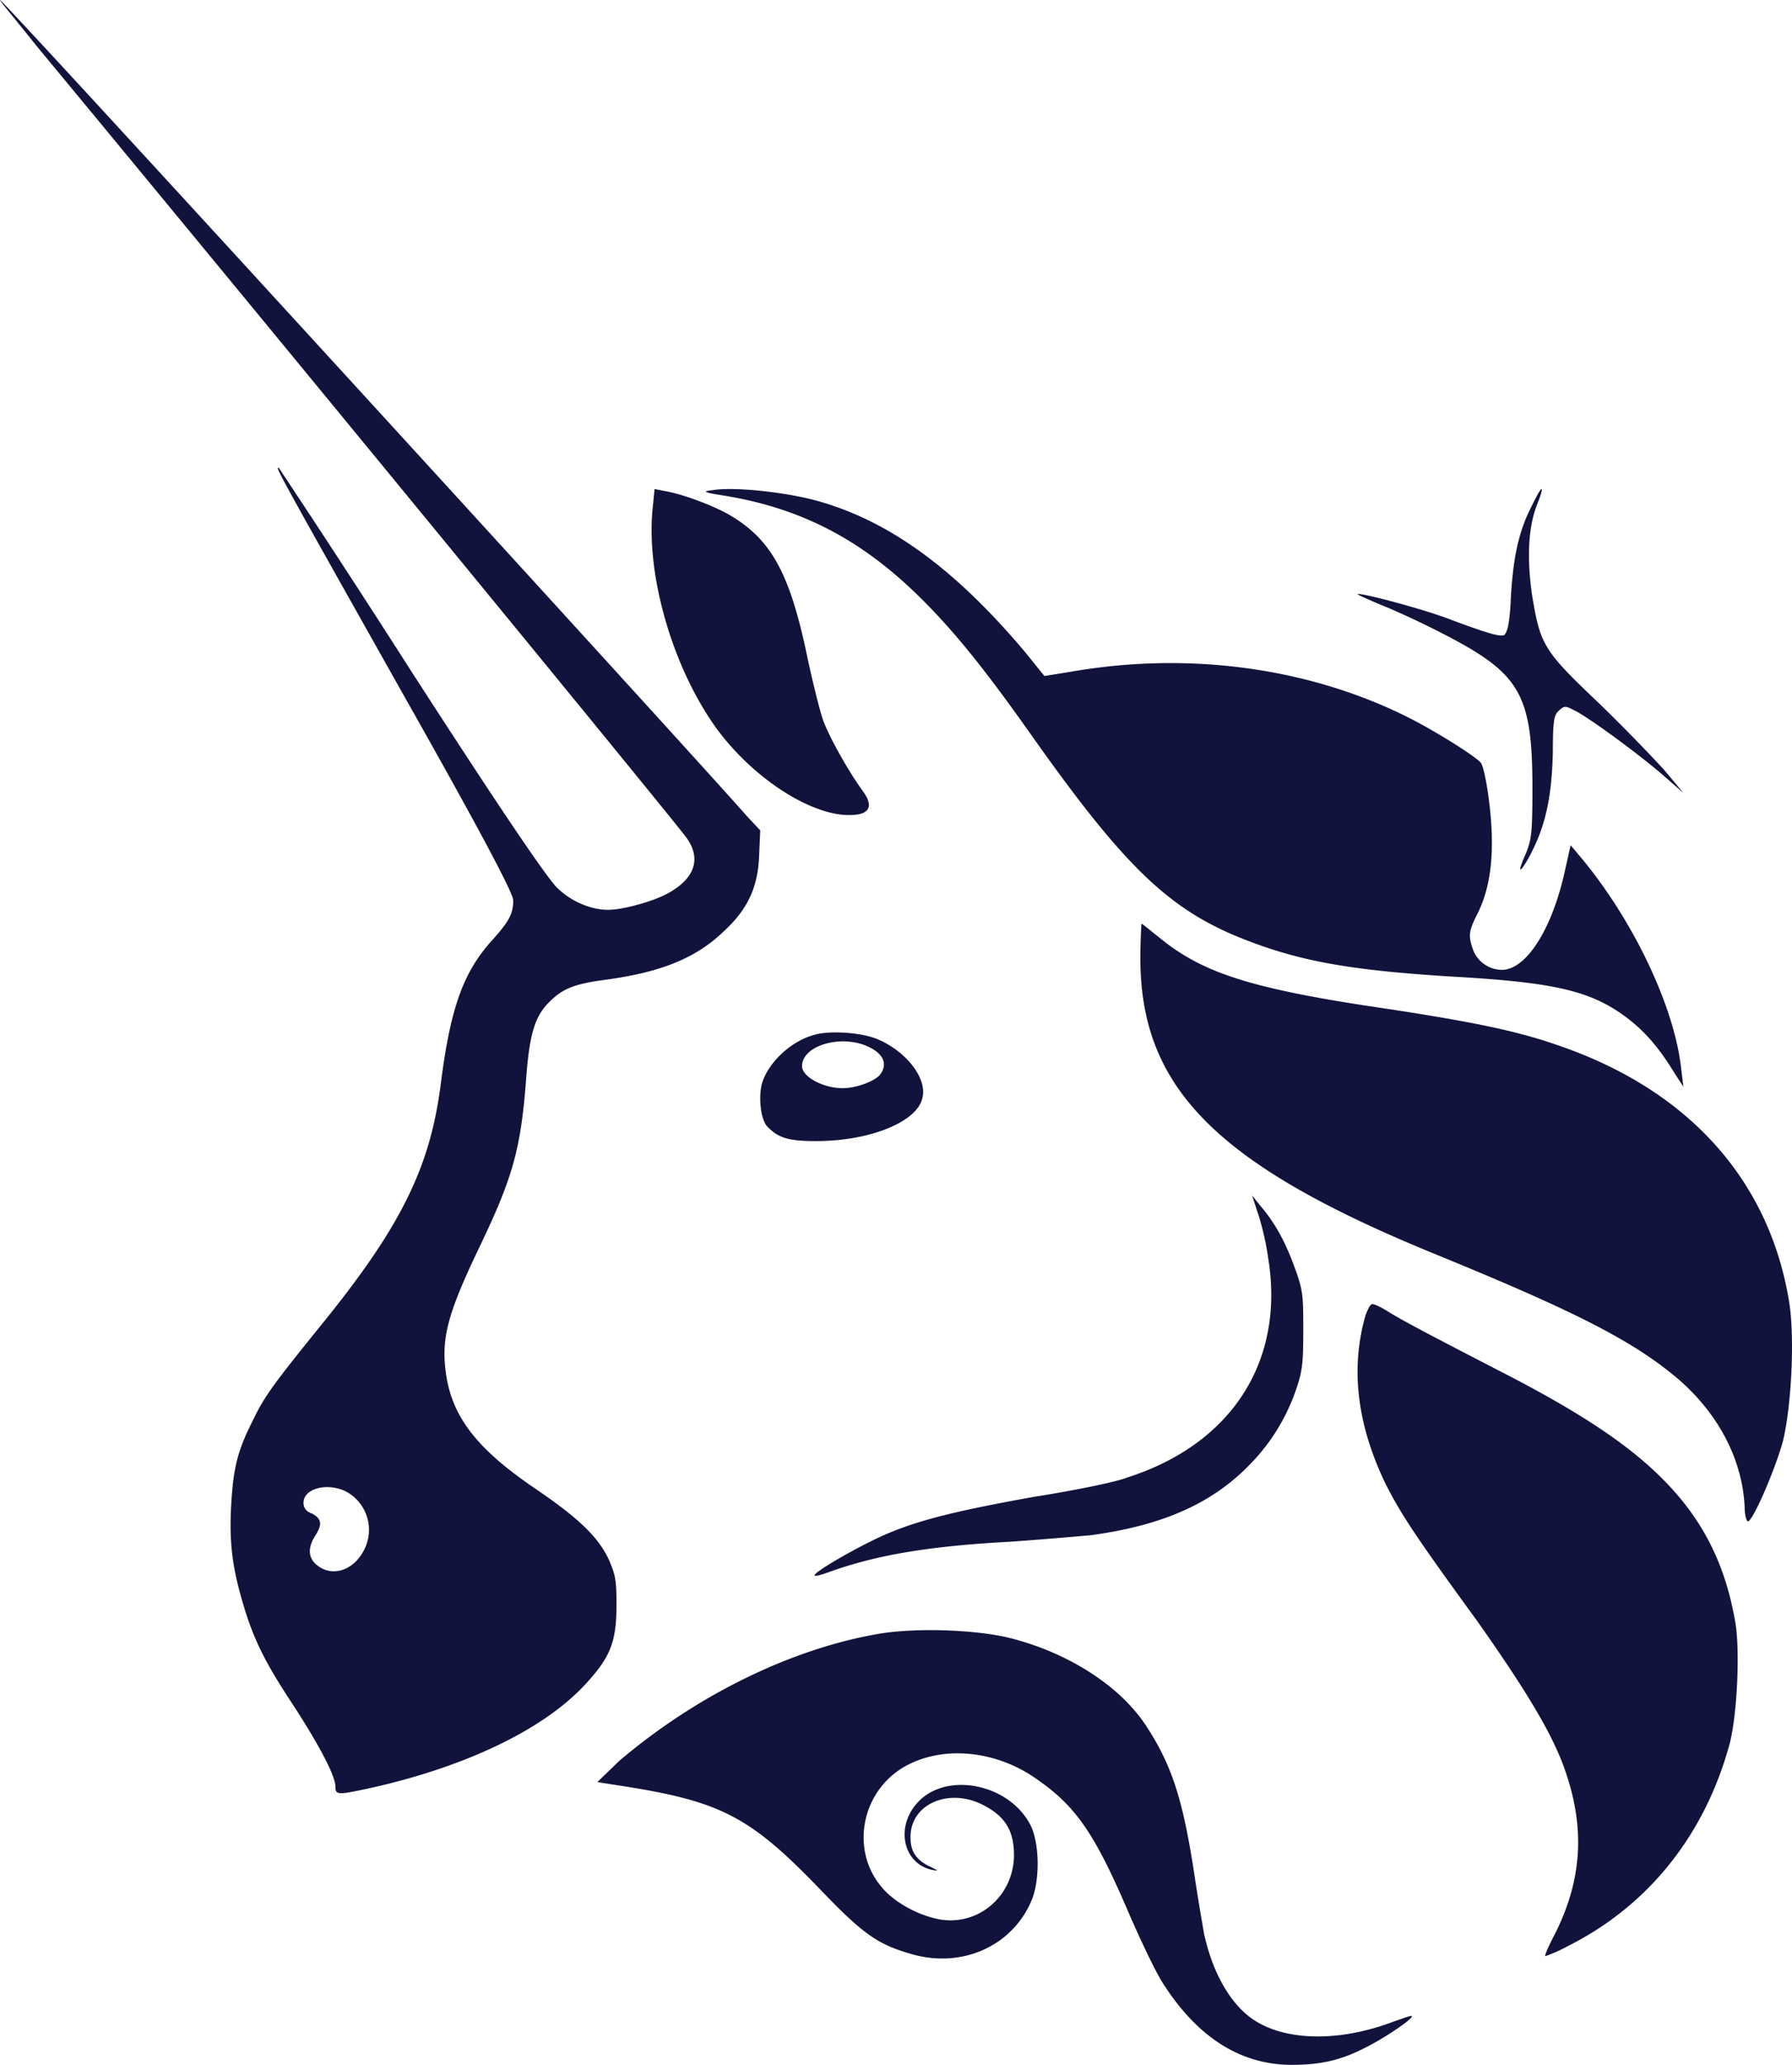 <svg width="33" height="38" xmlns="http://www.w3.org/2000/svg"><g id="Page-1" stroke="none" stroke-width="1" fill="none" fill-rule="evenodd"><g id="Home" transform="translate(-1055 -586)" fill="#12133C"><g id="button-/-red" transform="translate(806 580)"><g id="uniswap-uni-logo" transform="translate(249 6)"><path d="M13.349 9.123c-.404-.061-.423-.082-.23-.102.365-.062 1.21.02 1.807.164 1.384.348 2.634 1.249 3.96 2.826l.347.43.5-.081c2.134-.37 4.326-.082 6.152.819.5.246 1.289.737 1.385.86.038.041.096.307.134.574.135.962.077 1.68-.211 2.232-.154.308-.154.39-.058.656a.577.577 0 00.52.348c.46 0 .942-.778 1.172-1.864l.096-.43.173.205c.981 1.167 1.75 2.786 1.866 3.933L31 20l-.173-.266c-.288-.471-.558-.779-.923-1.045-.654-.471-1.346-.614-3.173-.717-1.653-.102-2.595-.246-3.518-.573-1.577-.554-2.384-1.27-4.25-3.913-.826-1.167-1.346-1.802-1.865-2.335-1.134-1.168-2.269-1.782-3.75-2.028z" id="Path" fill-rule="nonzero"/><path d="M27.823 10.993c.042-.735.146-1.219.376-1.664.084-.174.167-.329.188-.329.021 0-.02.135-.083.29-.168.426-.188 1.026-.084 1.703.146.871.21.987 1.212 1.936a32.48 32.48 0 011.213 1.238l.355.426-.355-.31c-.44-.386-1.443-1.122-1.672-1.219-.147-.077-.168-.077-.272.02-.084.077-.105.193-.105.754-.02.871-.146 1.413-.46 1.975-.167.29-.188.232-.041-.097.104-.252.125-.368.125-1.2 0-1.684-.209-2.09-1.484-2.768a16.098 16.098 0 00-1.17-.561c-.335-.135-.586-.252-.565-.252.042-.038 1.275.29 1.756.484.732.271.857.29.94.271.063-.058.105-.213.126-.697zM13.205 13.42c-.793-1.086-1.303-2.772-1.19-4.027L12.054 9l.19.037c.34.057.924.281 1.208.45.755.45 1.095 1.068 1.415 2.604.095.45.227.974.284 1.143.094.28.453.936.755 1.348.207.3.075.45-.397.412-.717-.075-1.68-.73-2.303-1.573zm13.178 9.641C22.406 21.43 21 20.021 21 17.633c0-.347.02-.633.02-.633.02 0 .16.122.342.265.803.653 1.707.94 4.218 1.306 1.466.225 2.31.388 3.073.653 2.43.817 3.936 2.49 4.298 4.756.1.653.04 1.898-.12 2.55-.141.51-.543 1.45-.643 1.47-.02 0-.06-.102-.06-.265-.04-.857-.463-1.674-1.166-2.306-.843-.735-1.928-1.286-4.58-2.368zm-3.031.081c-.04-.3-.138-.681-.197-.841L23.057 22l.177.22c.255.301.452.662.628 1.163.138.38.138.501.138 1.122 0 .602-.02.742-.138 1.083a3.638 3.638 0 01-.825 1.342c-.707.742-1.63 1.143-2.947 1.323-.235.02-.903.08-1.493.12-1.473.08-2.456.24-3.34.562-.118.04-.236.08-.255.06-.04-.04.57-.401 1.06-.642.688-.34 1.396-.52 2.948-.801.766-.12 1.552-.28 1.748-.361 1.945-.621 2.908-2.165 2.594-4.049zm2.166 4.171c-.531-1.098-.654-2.138-.368-3.12.04-.097.082-.193.123-.193.04 0 .163.058.285.135.245.154.756.424 2.063 1.098 1.654.847 2.593 1.502 3.246 2.253.572.655.919 1.406 1.082 2.331.102.52.041 1.772-.102 2.292-.449 1.637-1.47 2.947-2.96 3.698a2.92 2.92 0 01-.43.193c-.02 0 .062-.193.185-.424.49-.982.55-1.926.183-2.985-.224-.655-.694-1.445-1.633-2.774-1.123-1.54-1.389-1.945-1.674-2.504zm-14.114 5.093c1.423-1.209 3.172-2.066 4.788-2.34.692-.116 1.846-.077 2.48.098 1.02.273 1.942.858 2.423 1.58.461.7.673 1.305.884 2.65.077.526.173 1.072.193 1.189.153.702.461 1.247.846 1.54.596.448 1.634.468 2.653.078.173-.059.327-.117.327-.098.038.04-.48.39-.827.566-.48.253-.865.331-1.384.331-.923 0-1.712-.487-2.346-1.462-.135-.195-.404-.76-.635-1.286-.673-1.58-1.019-2.047-1.807-2.573-.692-.449-1.577-.546-2.25-.215-.884.43-1.115 1.58-.5 2.28.25.293.712.527 1.096.586.712.097 1.327-.468 1.327-1.19 0-.467-.173-.74-.634-.954-.616-.273-1.289.039-1.27.643 0 .253.116.41.366.526.154.078.154.078.038.059-.557-.117-.692-.82-.25-1.267.539-.546 1.673-.312 2.058.448.154.312.173.935.038 1.325-.327.858-1.25 1.306-2.192 1.053-.634-.176-.904-.351-1.673-1.15-1.346-1.404-1.865-1.676-3.788-1.969L11 32.796l.404-.39z" id="Path" fill-rule="nonzero"/><path d="M.667.838c4.569 5.516 11.608 14.093 11.96 14.56.295.39.177.76-.313 1.034-.275.156-.843.312-1.118.312-.313 0-.686-.156-.94-.41-.177-.175-.942-1.286-2.667-3.957a252.694 252.694 0 00-2.451-3.762c-.079-.039-.079-.039 2.313 4.21 1.51 2.671 2 3.626 2 3.743 0 .254-.078.39-.392.74-.53.586-.765 1.248-.941 2.632-.196 1.54-.725 2.632-2.235 4.484-.882 1.091-1.02 1.286-1.235 1.734-.275.546-.353.858-.392 1.56-.04.74.039 1.208.254 1.91.196.624.412 1.033.942 1.832.45.702.725 1.228.725 1.423 0 .156.04.156.745 0 1.686-.39 3.078-1.053 3.843-1.871.47-.507.588-.78.588-1.482 0-.448-.02-.545-.137-.818-.196-.43-.569-.78-1.373-1.326-1.058-.72-1.51-1.306-1.627-2.085-.098-.663.02-1.111.608-2.34.608-1.266.765-1.793.863-3.08.058-.818.156-1.15.392-1.403.255-.272.47-.37 1.078-.448 1-.136 1.647-.39 2.157-.877.45-.41.647-.819.666-1.423l.02-.448-.255-.273C12.824 13.956.06 0 .001 0c-.02 0 .294.37.666.838zm6.02 27.718a.802.802 0 00-.255-1.072c-.333-.215-.843-.117-.843.175 0 .078.039.156.157.195.176.098.196.195.058.41-.137.214-.137.409.04.545.274.215.647.098.843-.253zm8.339-9.519c-.44.105-.86.494-.989.884-.073.24-.036.674.092.81.201.209.385.269.897.269 1.008 0 1.869-.36 1.96-.794.092-.36-.293-.855-.824-1.08-.275-.12-.842-.164-1.136-.09zm1.173.749c.146-.18.091-.375-.183-.51-.495-.254-1.246-.045-1.246.345 0 .195.385.405.751.405.238 0 .568-.12.678-.24z" id="Shape"/></g></g></g></g></svg>